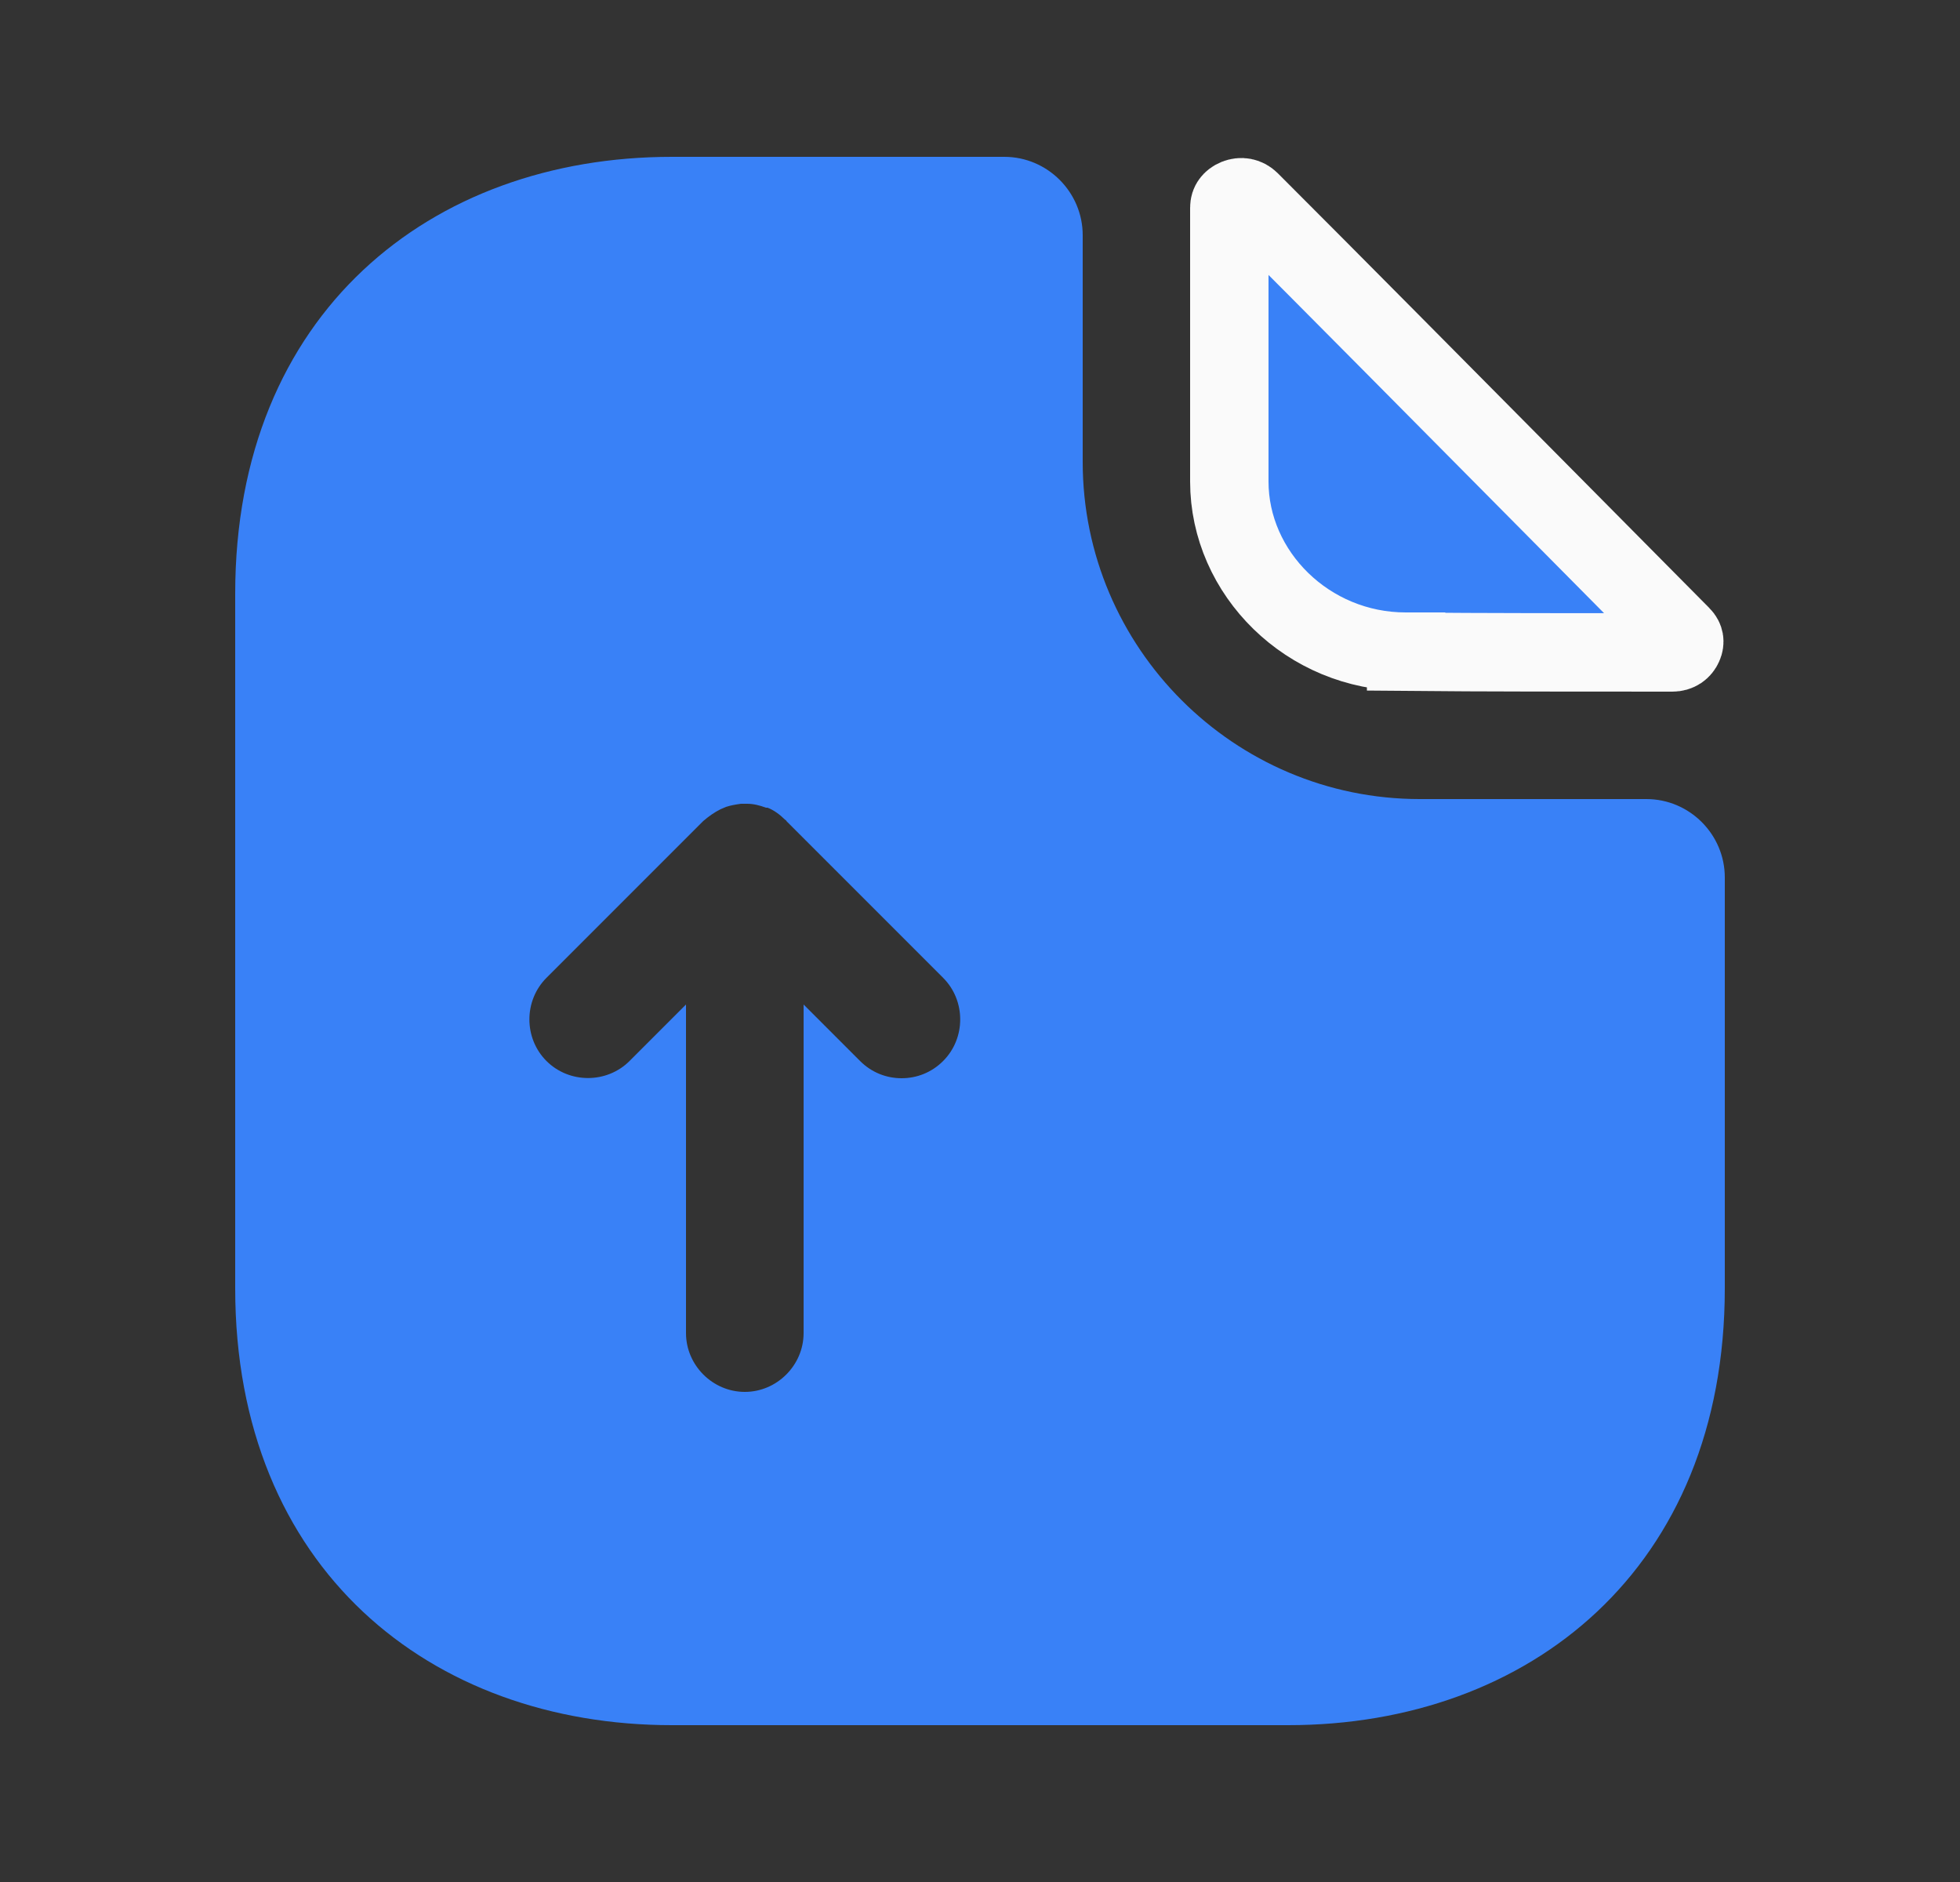 <svg width="25" height="24" viewBox="0 0 25 24" fill="none" xmlns="http://www.w3.org/2000/svg">
<rect x="0" y="0" width="25" height="24" fill="#333333" stroke="none"/>
<path d="M21 10.19H18.11C15.74 10.19 13.81 8.26 13.81 5.89V3C13.81 2.45 13.36 2 12.81 2H8.57C5.49 2 3 4 3 7.57V16.43C3 20 5.49 22 8.57 22H16.43C19.51 22 22 20 22 16.43V11.19C22 10.64 21.55 10.19 21 10.19ZM12.03 13.53C11.88 13.68 11.69 13.75 11.5 13.75C11.31 13.75 11.12 13.68 10.97 13.53L10.25 12.81V17C10.25 17.41 9.91 17.75 9.5 17.75C9.09 17.75 8.75 17.41 8.75 17V12.81L8.03 13.53C7.74 13.82 7.26 13.82 6.97 13.53C6.68 13.24 6.68 12.76 6.97 12.47L8.97 10.47C9.04 10.41 9.11 10.36 9.19 10.32C9.21 10.31 9.24 10.3 9.26 10.29C9.32 10.27 9.38 10.26 9.45 10.25C9.48 10.25 9.5 10.25 9.53 10.25C9.61 10.25 9.69 10.27 9.77 10.3C9.78 10.3 9.78 10.3 9.79 10.3C9.87 10.33 9.95 10.39 10.01 10.45C10.02 10.46 10.03 10.46 10.03 10.47L12.03 12.47C12.32 12.76 12.32 13.24 12.03 13.53Z" fill="#3981F7"/>
<path d="M17.935 8.311L17.935 8.31H17.93C16.683 8.31 15.68 7.311 15.68 6.14V2.65C15.68 2.616 15.689 2.594 15.701 2.578C15.714 2.56 15.737 2.541 15.769 2.528C15.832 2.503 15.896 2.514 15.946 2.564C16.945 3.562 18.443 5.075 19.756 6.399C20.388 7.037 20.976 7.631 21.445 8.103L21.446 8.104C21.472 8.13 21.479 8.151 21.482 8.166C21.485 8.184 21.483 8.208 21.471 8.233C21.449 8.283 21.403 8.32 21.33 8.32C20.199 8.32 18.882 8.32 17.935 8.311Z" fill="#3981F7" stroke="#FAFAFA"/>
</svg>
